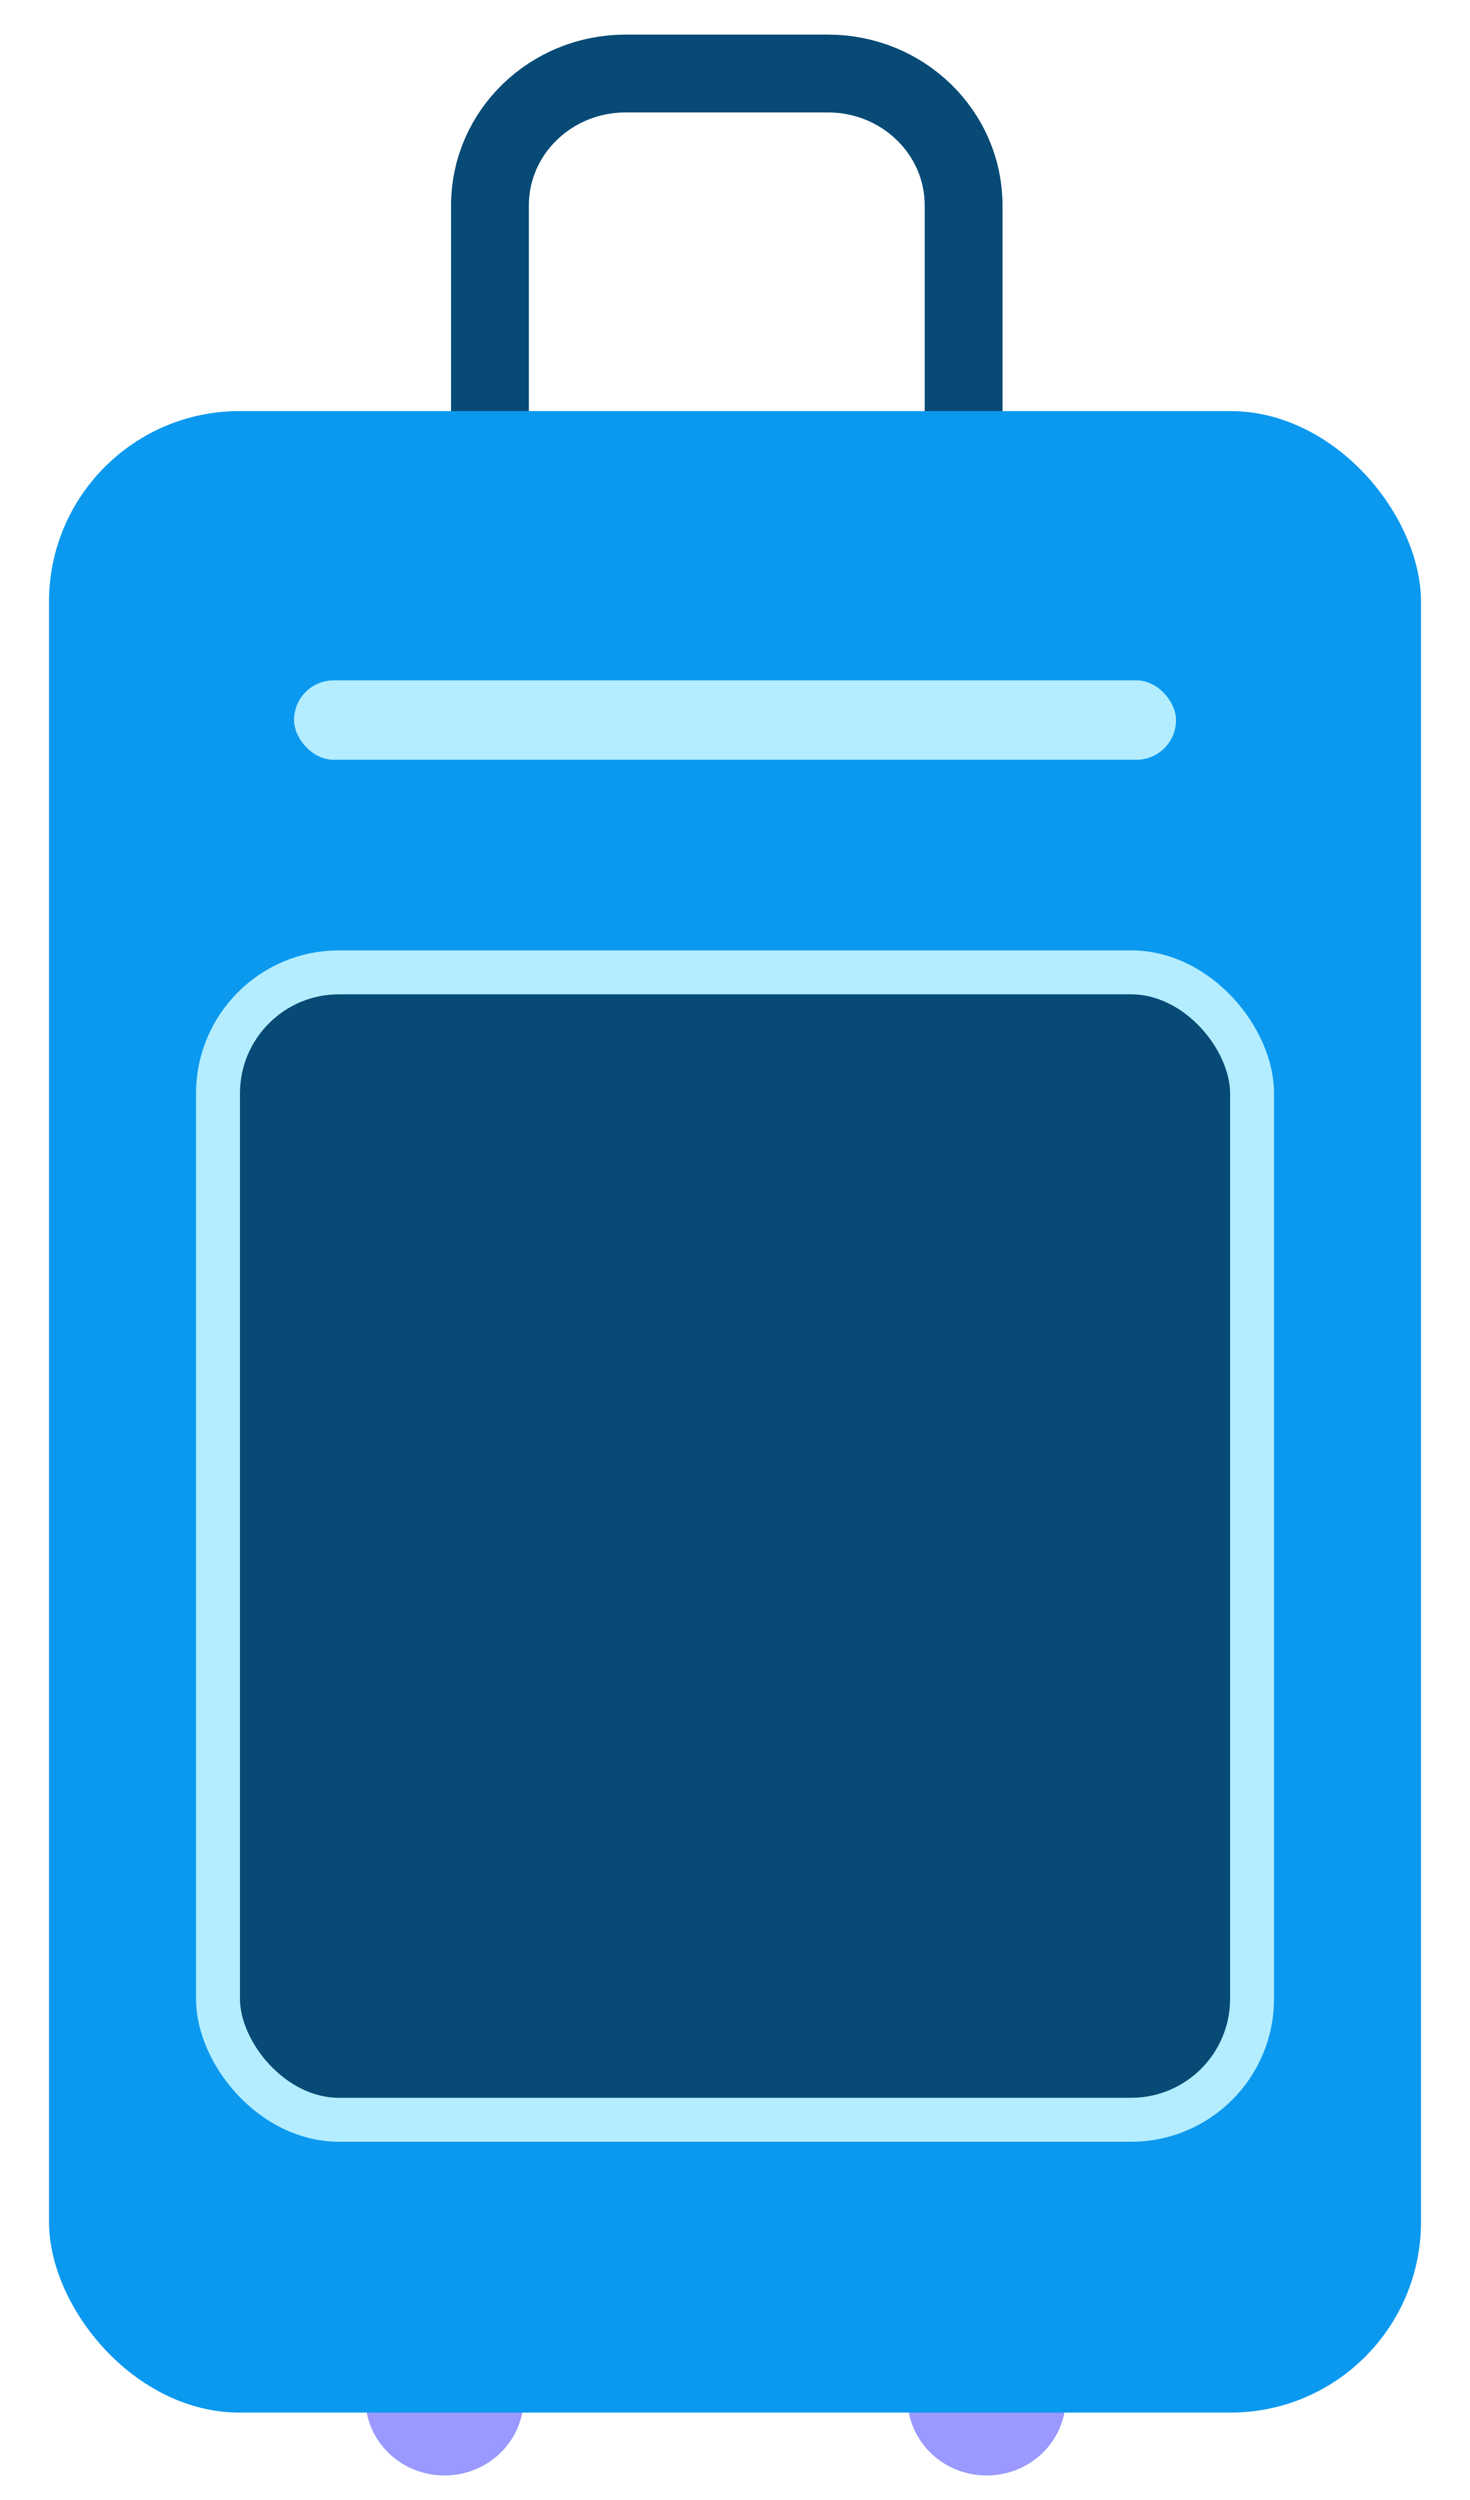 <svg xmlns="http://www.w3.org/2000/svg" width="60" height="102" fill="none" viewBox="0 0 60 102" data-testid="checkInBaggage-illustration" pointer-events="all" aria-hidden="true" class="etiIllustration css-1wfee0u" role="presentation"><path stroke="#064A75" stroke-width="3.176" d="M39.331 37.35V8.38c0-2.971-2.477-5.38-5.533-5.38h-8.267c-3.056 0-5.533 2.409-5.533 5.38v28.97"></path><ellipse cx="18.142" cy="97.862" fill="#99F" rx="3.228" ry="3.138"></ellipse><ellipse cx="40.271" cy="97.862" fill="#99F" rx="3.228" ry="3.138"></ellipse><rect width="56" height="81.662" x="2" y="16.772" fill="#0B99F0" rx="7.778"></rect><rect width="36" height="3.241" x="12.001" y="27.758" fill="#B3EDFF" rx="1.62"></rect><rect width="42.207" height="46.815" x="8.898" y="39.672" fill="#064A75" stroke="#B3EDFF" stroke-width="1.793" rx="4.937"></rect></svg>